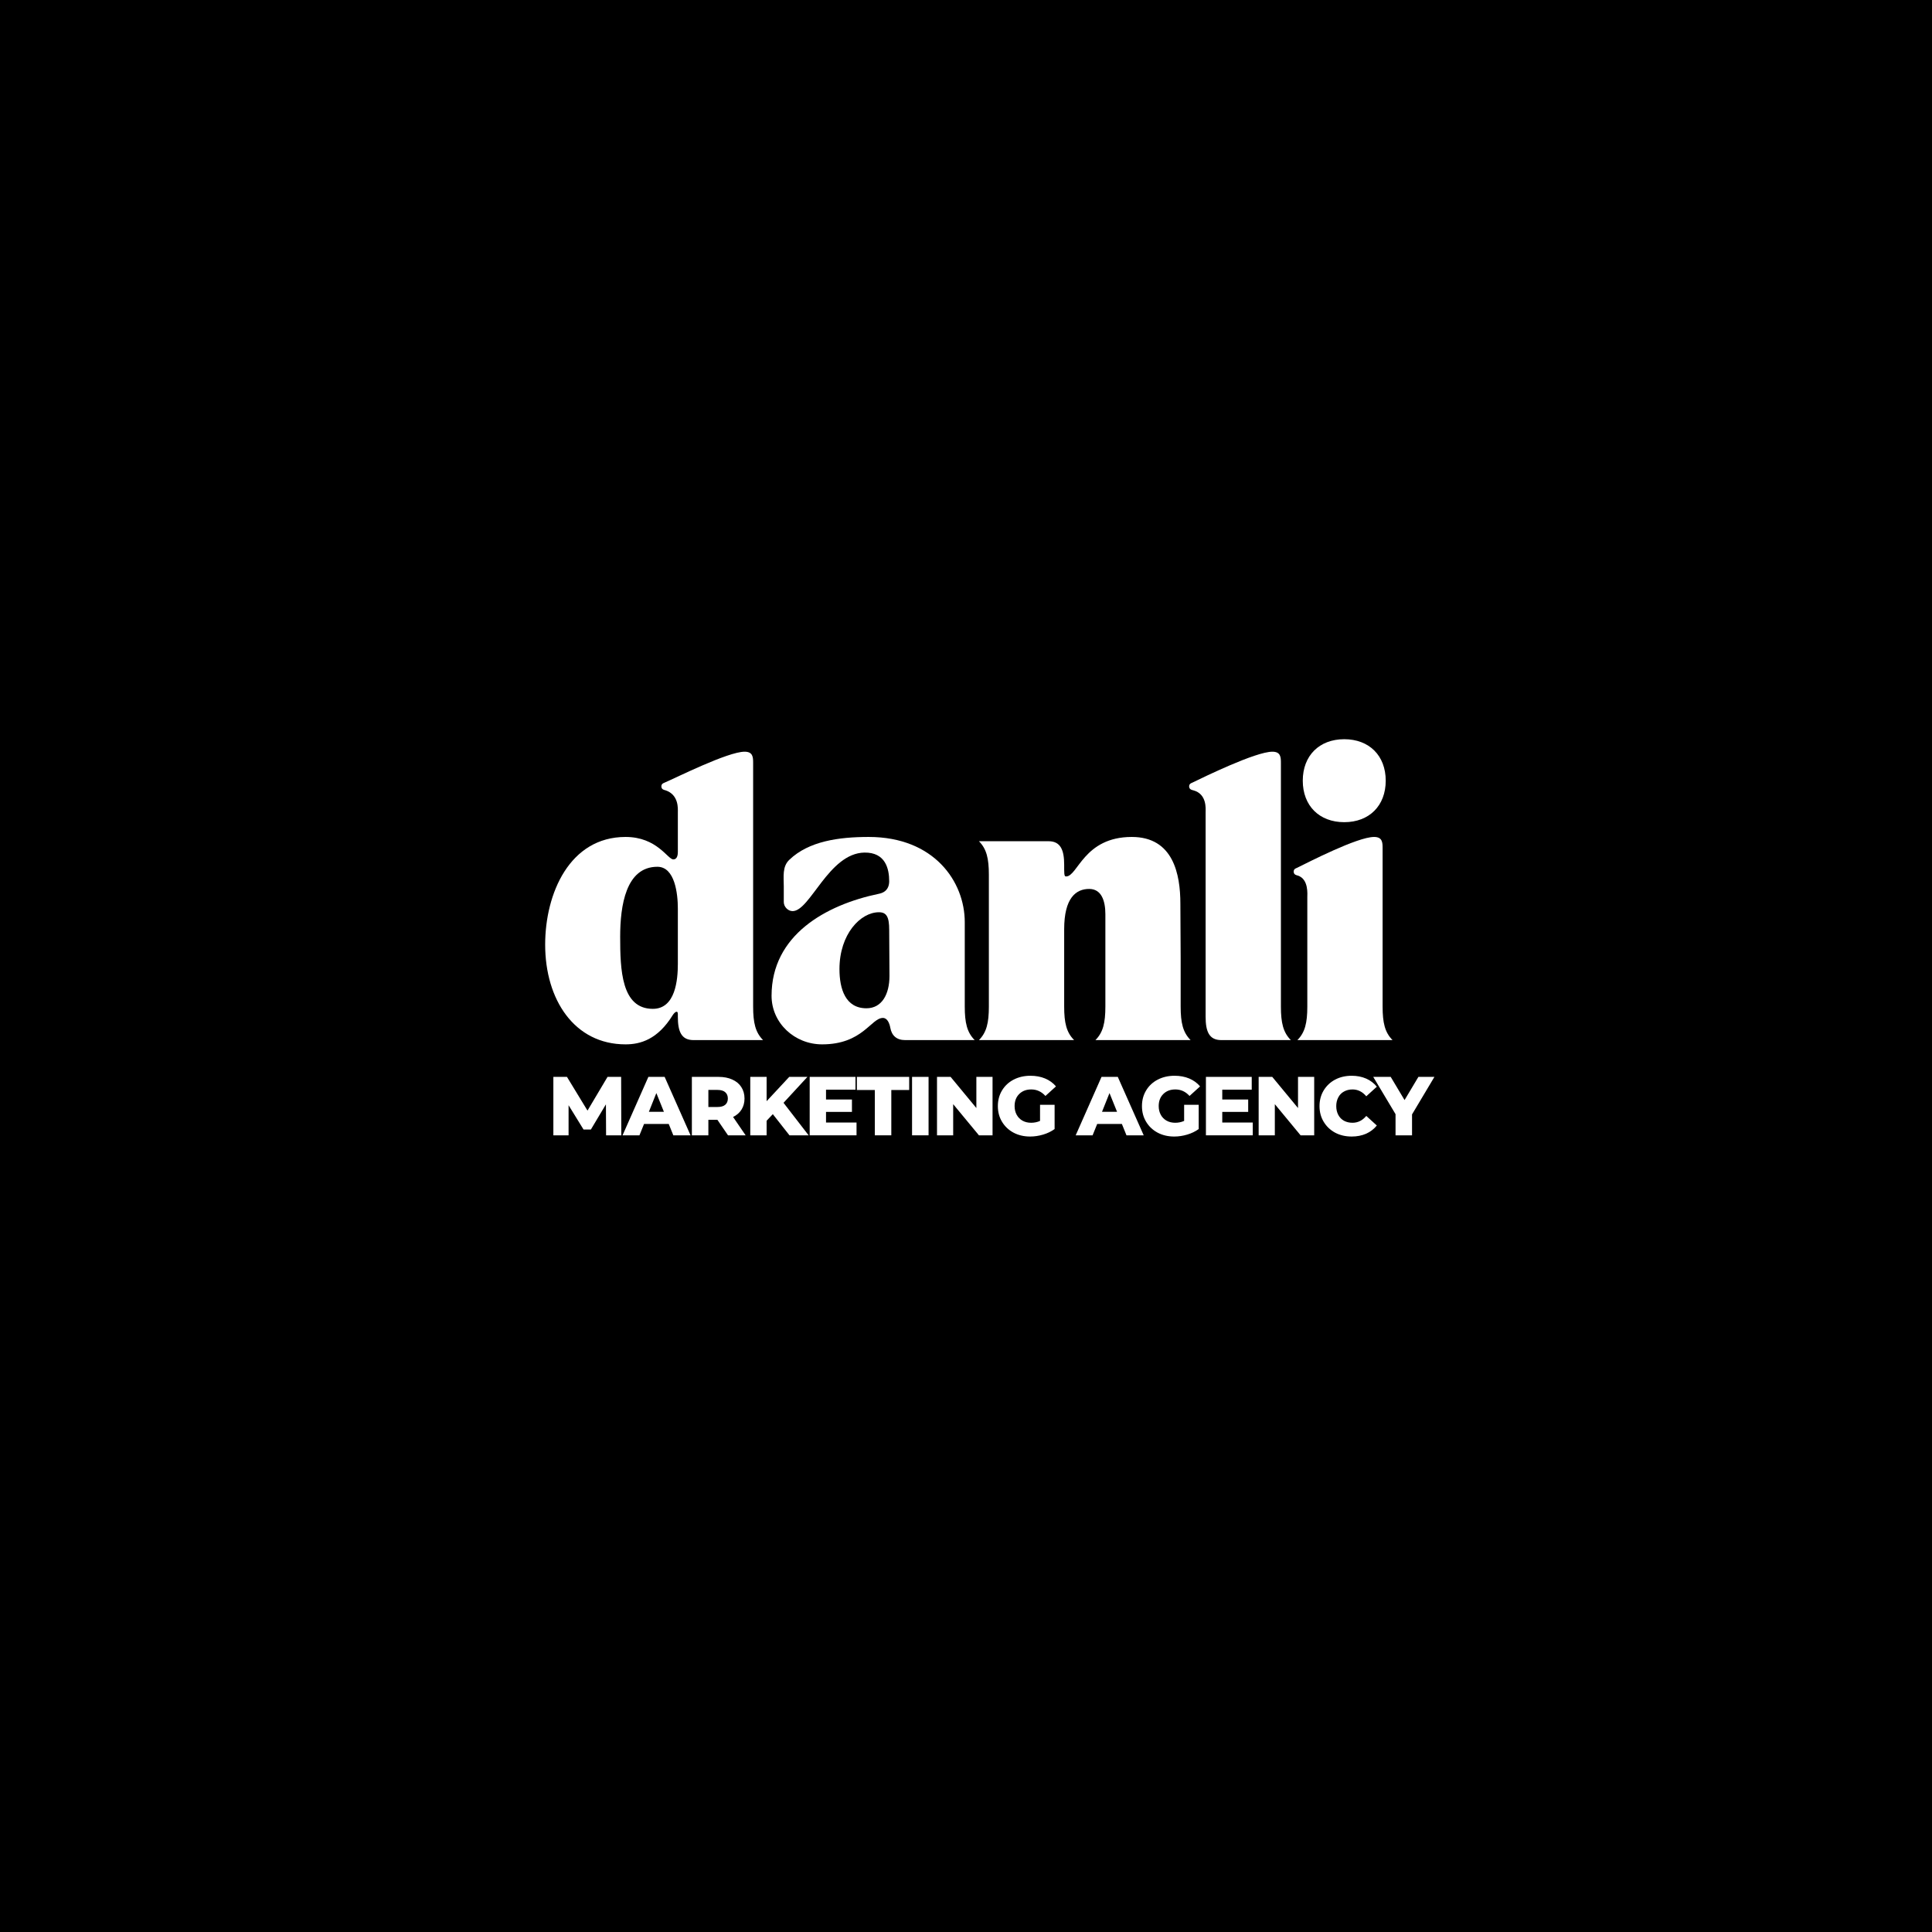<svg xmlns="http://www.w3.org/2000/svg" xmlns:xlink="http://www.w3.org/1999/xlink" width="500" zoomAndPan="magnify" viewBox="0 0 375 375" height="500" preserveAspectRatio="xMidYMid meet" version="1.0"><defs><g/></defs><rect x="-37.5" width="450" fill="#ffffff" y="-37.5" height="450" fill-opacity="1"/><rect x="-37.5" width="450" fill="#ffffff" y="-37.5" height="450" fill-opacity="1"/><rect x="-37.5" width="450" fill="#000000" y="-37.5" height="450" fill-opacity="1"/><g fill="#ffffff" fill-opacity="1"><g transform="translate(104.437, 201.882)"><g><path d="M 16.984 0.828 C 19.852 0.828 23.219 -0.109 26.141 -4.852 C 26.527 -5.461 27.133 -5.844 27.133 -5.074 L 27.133 -4.523 C 27.133 -1.711 27.793 0 30.164 0 L 43.676 0 C 42.188 -1.488 41.746 -3.363 41.746 -6.508 L 41.746 -53.824 C 41.746 -54.926 41.691 -55.977 40.094 -55.977 C 36.84 -55.977 26.746 -50.902 24.539 -49.965 C 24.43 -49.91 23.934 -49.797 23.934 -49.246 C 23.934 -48.586 24.598 -48.531 24.762 -48.477 C 27.352 -47.594 27.133 -44.891 27.133 -44.227 L 27.133 -36.508 C 27.133 -35.129 26.473 -35.074 26.25 -35.074 C 25.148 -35.074 23.105 -39.43 16.984 -39.43 C 6.121 -39.43 1.379 -28.457 1.379 -18.531 C 1.379 -7.832 7.059 0.828 16.984 0.828 Z M 23.16 -33.641 C 26.582 -33.641 27.133 -28.348 27.133 -25.535 L 27.133 -14.781 C 27.133 -11.746 26.691 -6.066 22.281 -6.066 C 16.16 -6.066 15.938 -13.676 15.938 -20.074 C 15.938 -26.086 17.039 -33.641 23.16 -33.641 Z M 23.16 -33.641 "/></g></g></g><g fill="#ffffff" fill-opacity="1"><g transform="translate(148.381, 201.882)"><g><path d="M 1.379 -8.602 C 1.379 -3.309 5.844 0.828 11.195 0.828 C 19.082 0.828 20.68 -4.301 22.996 -4.301 C 23.824 -4.301 24.266 -3.309 24.43 -2.371 C 24.707 -0.883 25.645 0 27.297 0 L 40.809 0 C 39.32 -1.488 38.879 -3.363 38.879 -6.508 L 38.879 -22.887 C 38.879 -30.773 32.922 -39.43 20.238 -39.43 C 14.395 -39.43 8.602 -38.602 4.852 -35.02 C 3.418 -33.695 3.75 -31.711 3.75 -29.836 L 3.75 -26.801 C 3.75 -25.863 4.578 -25.035 5.461 -25.035 C 8.879 -25.035 12.465 -36.285 19.41 -36.398 C 23.492 -36.453 24.211 -33.254 24.211 -30.828 C 24.211 -29.836 23.824 -28.73 22.223 -28.402 C 11.855 -26.25 1.379 -20.348 1.379 -8.602 Z M 22.223 -24.816 C 23.715 -24.816 24.211 -23.879 24.211 -21.398 C 24.211 -17.977 24.266 -15.938 24.266 -12.465 C 24.266 -8.879 22.777 -6.176 19.797 -6.176 C 15.719 -6.176 14.559 -9.926 14.559 -13.785 C 14.559 -20.57 18.641 -24.816 22.223 -24.816 Z M 22.223 -24.816 "/></g></g></g><g fill="#ffffff" fill-opacity="1"><g transform="translate(189.458, 201.882)"><g><path d="M 19.027 0 C 17.535 -1.488 17.098 -3.363 17.098 -6.508 L 17.098 -21.508 C 17.098 -27.629 19.41 -29.34 21.949 -29.34 C 24.375 -29.34 25.094 -26.969 25.094 -24.43 L 25.094 -6.508 C 25.094 -3.363 24.652 -1.488 23.16 0 L 41.637 0 C 40.148 -1.488 39.707 -3.363 39.707 -6.508 L 39.707 -15.938 L 39.652 -26.473 C 39.652 -32.207 38.273 -39.43 30.223 -39.43 C 20.902 -39.43 19.742 -31.766 17.48 -31.766 C 17.262 -31.766 17.098 -31.766 17.098 -33.09 L 17.098 -34.027 C 17.098 -36.84 16.434 -38.602 14.062 -38.602 L 0.551 -38.602 C 2.039 -37.113 2.48 -35.238 2.48 -32.098 L 2.48 -6.508 C 2.48 -3.363 2.039 -1.488 0.551 0 Z M 19.027 0 "/></g></g></g><g fill="#ffffff" fill-opacity="1"><g transform="translate(231.362, 201.882)"><g><path d="M 0.277 -48.477 C 2.922 -47.758 2.648 -44.891 2.648 -44.227 L 2.648 -4.523 C 2.648 -1.711 3.309 0 5.68 0 L 19.191 0 C 17.703 -1.488 17.262 -3.363 17.262 -6.508 L 17.262 -53.824 C 17.262 -54.926 17.207 -55.977 15.605 -55.977 C 12.352 -55.977 2.207 -51.012 0.055 -49.965 C -0.055 -49.91 -0.551 -49.797 -0.551 -49.246 C -0.551 -48.586 0.109 -48.531 0.277 -48.477 Z M 0.277 -48.477 "/></g></g></g><g fill="#ffffff" fill-opacity="1"><g transform="translate(251.101, 201.882)"><g><path d="M 0 -32.703 C 0 -32.039 0.66 -31.984 0.828 -31.93 C 2.922 -31.215 2.648 -28.348 2.648 -27.684 L 2.648 -6.508 C 2.648 -3.363 2.207 -1.488 0.719 0 L 19.191 0 C 17.703 -1.488 17.262 -3.363 17.262 -6.508 L 17.262 -37.281 C 17.262 -38.383 17.207 -39.43 15.605 -39.43 C 12.352 -39.43 2.758 -34.469 0.605 -33.418 C 0.496 -33.363 0 -33.254 0 -32.703 Z M 9.816 -58.402 C 4.965 -58.402 1.766 -55.203 1.766 -50.352 C 1.766 -45.496 4.965 -42.297 9.816 -42.297 C 14.668 -42.297 17.867 -45.496 17.867 -50.352 C 17.867 -55.203 14.668 -58.402 9.816 -58.402 Z M 9.816 -58.402 "/></g></g></g><g fill="#ffffff" fill-opacity="1"><g transform="translate(106.266, 220.366)"><g><path d="M 11.375 0 L 11.344 -6.016 L 8.422 -1.125 L 7 -1.125 L 4.094 -5.844 L 4.094 0 L 1.141 0 L 1.141 -11.344 L 3.781 -11.344 L 7.766 -4.797 L 11.656 -11.344 L 14.297 -11.344 L 14.328 0 Z M 11.375 0 "/></g></g></g><g fill="#ffffff" fill-opacity="1"><g transform="translate(121.069, 220.366)"><g><path d="M 8.734 -2.203 L 3.938 -2.203 L 3.047 0 L -0.234 0 L 4.781 -11.344 L 7.938 -11.344 L 12.969 0 L 9.625 0 Z M 7.797 -4.562 L 6.328 -8.203 L 4.875 -4.562 Z M 7.797 -4.562 "/></g></g></g><g fill="#ffffff" fill-opacity="1"><g transform="translate(133.15, 220.366)"><g><path d="M 6.094 -3.016 L 4.344 -3.016 L 4.344 0 L 1.141 0 L 1.141 -11.344 L 6.312 -11.344 C 7.344 -11.344 8.234 -11.172 8.984 -10.828 C 9.742 -10.492 10.328 -10.008 10.734 -9.375 C 11.148 -8.738 11.359 -7.992 11.359 -7.141 C 11.359 -6.328 11.164 -5.613 10.781 -5 C 10.395 -4.383 9.848 -3.906 9.141 -3.562 L 11.578 0 L 8.156 0 Z M 8.125 -7.141 C 8.125 -7.672 7.953 -8.082 7.609 -8.375 C 7.273 -8.664 6.781 -8.812 6.125 -8.812 L 4.344 -8.812 L 4.344 -5.5 L 6.125 -5.5 C 6.781 -5.5 7.273 -5.641 7.609 -5.922 C 7.953 -6.211 8.125 -6.617 8.125 -7.141 Z M 8.125 -7.141 "/></g></g></g><g fill="#ffffff" fill-opacity="1"><g transform="translate(144.487, 220.366)"><g><path d="M 5.516 -4.109 L 4.312 -2.828 L 4.312 0 L 1.141 0 L 1.141 -11.344 L 4.312 -11.344 L 4.312 -6.625 L 8.703 -11.344 L 12.234 -11.344 L 7.594 -6.312 L 12.469 0 L 8.75 0 Z M 5.516 -4.109 "/></g></g></g><g fill="#ffffff" fill-opacity="1"><g transform="translate(156.018, 220.366)"><g><path d="M 10.234 -2.484 L 10.234 0 L 1.141 0 L 1.141 -11.344 L 10.031 -11.344 L 10.031 -8.859 L 4.312 -8.859 L 4.312 -6.953 L 9.344 -6.953 L 9.344 -4.547 L 4.312 -4.547 L 4.312 -2.484 Z M 10.234 -2.484 "/></g></g></g><g fill="#ffffff" fill-opacity="1"><g transform="translate(166.253, 220.366)"><g><path d="M 3.547 -8.797 L 0.062 -8.797 L 0.062 -11.344 L 10.219 -11.344 L 10.219 -8.797 L 6.75 -8.797 L 6.75 0 L 3.547 0 Z M 3.547 -8.797 "/></g></g></g><g fill="#ffffff" fill-opacity="1"><g transform="translate(175.889, 220.366)"><g><path d="M 1.141 -11.344 L 4.344 -11.344 L 4.344 0 L 1.141 0 Z M 1.141 -11.344 "/></g></g></g><g fill="#ffffff" fill-opacity="1"><g transform="translate(180.731, 220.366)"><g><path d="M 11.922 -11.344 L 11.922 0 L 9.281 0 L 4.281 -6.047 L 4.281 0 L 1.141 0 L 1.141 -11.344 L 3.781 -11.344 L 8.781 -5.297 L 8.781 -11.344 Z M 11.922 -11.344 "/></g></g></g><g fill="#ffffff" fill-opacity="1"><g transform="translate(193.137, 220.366)"><g><path d="M 8.734 -5.922 L 11.562 -5.922 L 11.562 -1.219 C 10.914 -0.75 10.172 -0.391 9.328 -0.141 C 8.484 0.109 7.645 0.234 6.812 0.234 C 5.613 0.234 4.539 -0.016 3.594 -0.516 C 2.645 -1.023 1.898 -1.727 1.359 -2.625 C 0.816 -3.52 0.547 -4.535 0.547 -5.672 C 0.547 -6.805 0.816 -7.82 1.359 -8.719 C 1.898 -9.613 2.648 -10.312 3.609 -10.812 C 4.578 -11.312 5.664 -11.562 6.875 -11.562 C 7.926 -11.562 8.875 -11.383 9.719 -11.031 C 10.562 -10.676 11.266 -10.164 11.828 -9.5 L 9.781 -7.641 C 9.02 -8.484 8.102 -8.906 7.031 -8.906 C 6.062 -8.906 5.281 -8.609 4.688 -8.016 C 4.094 -7.43 3.797 -6.648 3.797 -5.672 C 3.797 -5.047 3.93 -4.484 4.203 -3.984 C 4.473 -3.492 4.848 -3.113 5.328 -2.844 C 5.816 -2.57 6.375 -2.438 7 -2.438 C 7.613 -2.438 8.191 -2.555 8.734 -2.797 Z M 8.734 -5.922 "/></g></g></g><g fill="#ffffff" fill-opacity="1"><g transform="translate(204.959, 220.366)"><g/></g></g><g fill="#ffffff" fill-opacity="1"><g transform="translate(209.024, 220.366)"><g><path d="M 8.734 -2.203 L 3.938 -2.203 L 3.047 0 L -0.234 0 L 4.781 -11.344 L 7.938 -11.344 L 12.969 0 L 9.625 0 Z M 7.797 -4.562 L 6.328 -8.203 L 4.875 -4.562 Z M 7.797 -4.562 "/></g></g></g><g fill="#ffffff" fill-opacity="1"><g transform="translate(221.106, 220.366)"><g><path d="M 8.734 -5.922 L 11.562 -5.922 L 11.562 -1.219 C 10.914 -0.75 10.172 -0.391 9.328 -0.141 C 8.484 0.109 7.645 0.234 6.812 0.234 C 5.613 0.234 4.539 -0.016 3.594 -0.516 C 2.645 -1.023 1.898 -1.727 1.359 -2.625 C 0.816 -3.52 0.547 -4.535 0.547 -5.672 C 0.547 -6.805 0.816 -7.82 1.359 -8.719 C 1.898 -9.613 2.648 -10.312 3.609 -10.812 C 4.578 -11.312 5.664 -11.562 6.875 -11.562 C 7.926 -11.562 8.875 -11.383 9.719 -11.031 C 10.562 -10.676 11.266 -10.164 11.828 -9.5 L 9.781 -7.641 C 9.02 -8.484 8.102 -8.906 7.031 -8.906 C 6.062 -8.906 5.281 -8.609 4.688 -8.016 C 4.094 -7.43 3.797 -6.648 3.797 -5.672 C 3.797 -5.047 3.93 -4.484 4.203 -3.984 C 4.473 -3.492 4.848 -3.113 5.328 -2.844 C 5.816 -2.57 6.375 -2.438 7 -2.438 C 7.613 -2.438 8.191 -2.555 8.734 -2.797 Z M 8.734 -5.922 "/></g></g></g><g fill="#ffffff" fill-opacity="1"><g transform="translate(232.928, 220.366)"><g><path d="M 10.234 -2.484 L 10.234 0 L 1.141 0 L 1.141 -11.344 L 10.031 -11.344 L 10.031 -8.859 L 4.312 -8.859 L 4.312 -6.953 L 9.344 -6.953 L 9.344 -4.547 L 4.312 -4.547 L 4.312 -2.484 Z M 10.234 -2.484 "/></g></g></g><g fill="#ffffff" fill-opacity="1"><g transform="translate(243.163, 220.366)"><g><path d="M 11.922 -11.344 L 11.922 0 L 9.281 0 L 4.281 -6.047 L 4.281 0 L 1.141 0 L 1.141 -11.344 L 3.781 -11.344 L 8.781 -5.297 L 8.781 -11.344 Z M 11.922 -11.344 "/></g></g></g><g fill="#ffffff" fill-opacity="1"><g transform="translate(255.569, 220.366)"><g><path d="M 6.797 0.234 C 5.598 0.234 4.523 -0.016 3.578 -0.516 C 2.641 -1.023 1.898 -1.727 1.359 -2.625 C 0.816 -3.52 0.547 -4.535 0.547 -5.672 C 0.547 -6.805 0.816 -7.82 1.359 -8.719 C 1.898 -9.613 2.641 -10.312 3.578 -10.812 C 4.523 -11.312 5.598 -11.562 6.797 -11.562 C 7.828 -11.562 8.758 -11.379 9.594 -11.016 C 10.426 -10.648 11.117 -10.125 11.672 -9.438 L 9.625 -7.578 C 8.883 -8.461 7.992 -8.906 6.953 -8.906 C 6.336 -8.906 5.785 -8.77 5.297 -8.5 C 4.816 -8.238 4.445 -7.859 4.188 -7.359 C 3.926 -6.867 3.797 -6.305 3.797 -5.672 C 3.797 -5.035 3.926 -4.469 4.188 -3.969 C 4.445 -3.477 4.816 -3.098 5.297 -2.828 C 5.785 -2.566 6.336 -2.438 6.953 -2.438 C 7.992 -2.438 8.883 -2.879 9.625 -3.766 L 11.672 -1.906 C 11.117 -1.219 10.426 -0.688 9.594 -0.312 C 8.758 0.051 7.828 0.234 6.797 0.234 Z M 6.797 0.234 "/></g></g></g><g fill="#ffffff" fill-opacity="1"><g transform="translate(266.873, 220.366)"><g><path d="M 7.203 -4.062 L 7.203 0 L 4 0 L 4 -4.109 L -0.328 -11.344 L 3.062 -11.344 L 5.75 -6.844 L 8.438 -11.344 L 11.547 -11.344 Z M 7.203 -4.062 "/></g></g></g></svg>